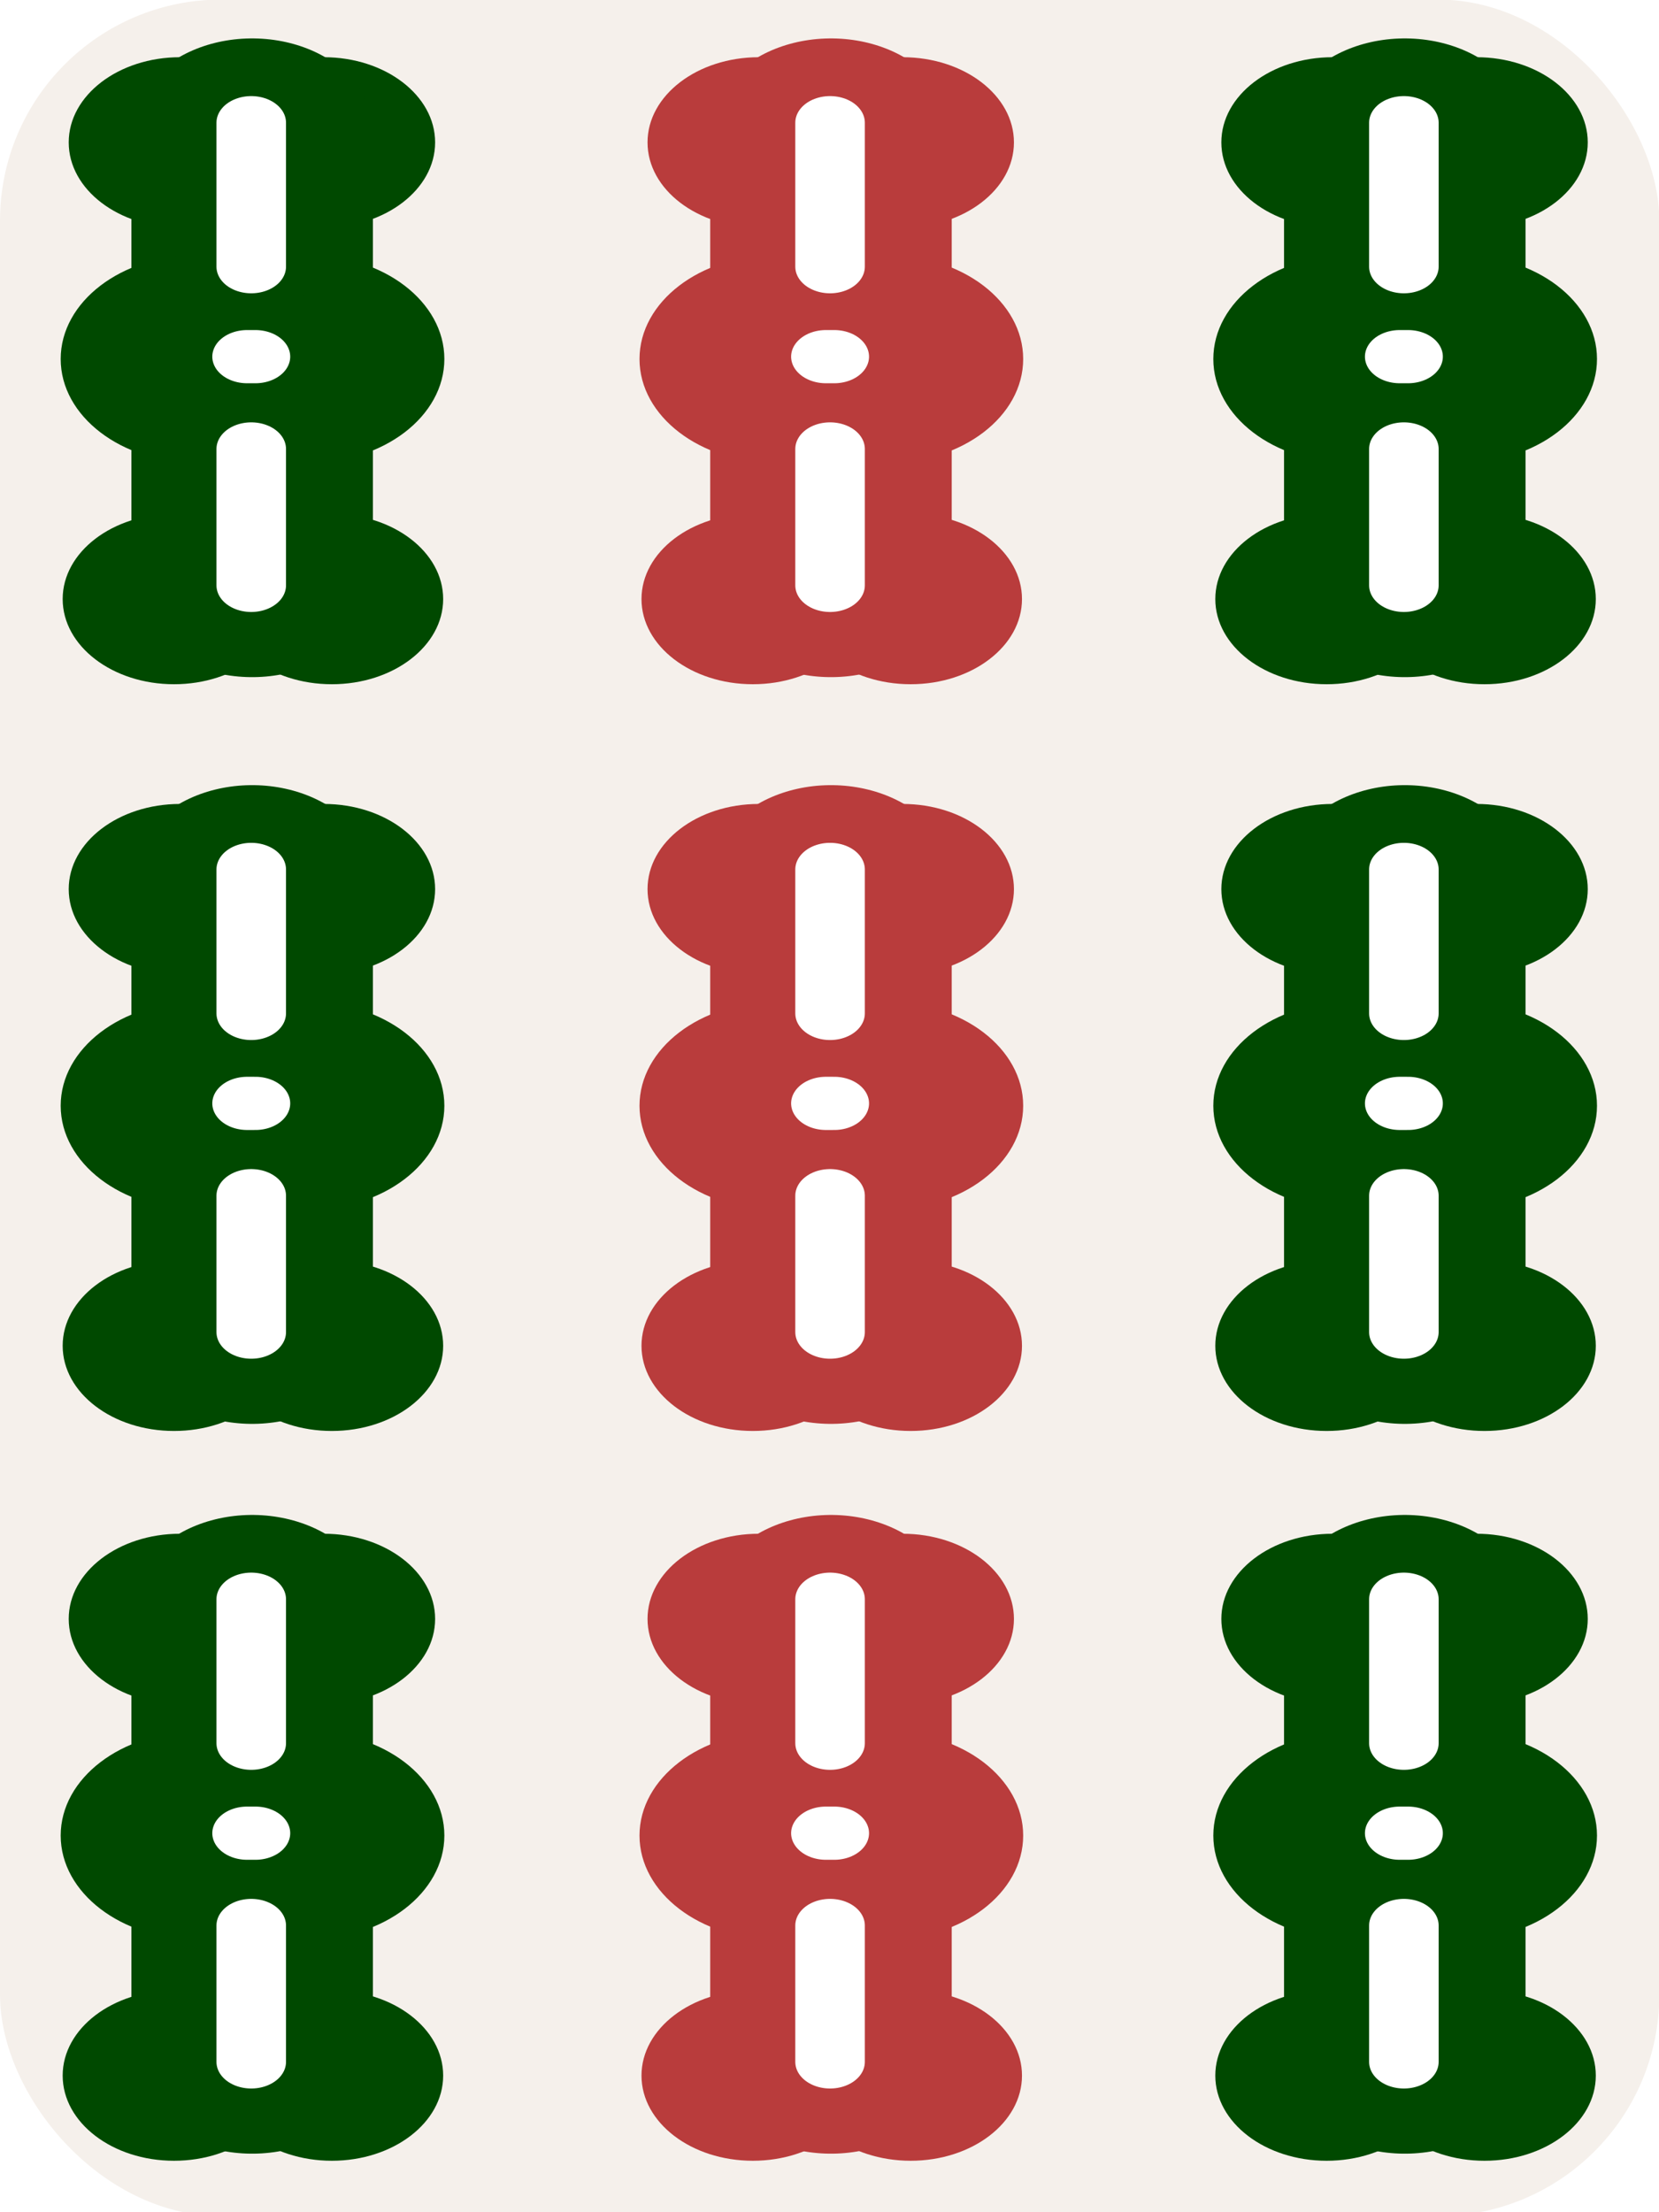 <?xml version='1.0' encoding='ASCII' standalone='yes'?>
<svg xmlns:osb="http://www.openswatchbook.org/uri/2009/osb" xmlns:dc="http://purl.org/dc/elements/1.1/" xmlns:cc="http://creativecommons.org/ns#" xmlns:rdf="http://www.w3.org/1999/02/22-rdf-syntax-ns#" xmlns:svg="http://www.w3.org/2000/svg" xmlns="http://www.w3.org/2000/svg" xmlns:sodipodi="http://sodipodi.sourceforge.net/DTD/sodipodi-0.dtd" xmlns:inkscape="http://www.inkscape.org/namespaces/inkscape" width="300" height="400" viewBox="0 0 300 400" id="svg2" version="1.1" inkscape:version="0.91 r13725" sodipodi:docname="Front.svg" inkscape:export-filename="C:\Users\Fluffy\Documents\Projects\ExtraRiichi\Tiles\Export\Regular\Front.png" inkscape:export-xdpi="180" inkscape:export-ydpi="180">
  <defs id="defs4">
    <inkscape:path-effect effect="skeletal" id="path-effect7963" is_visible="true" pattern="m -90.826,-314.07 23.03,41.385 13.798,-41.385 z" copytype="repeated_stretched" prop_scale="1" scale_y_rel="false" spacing="0" normal_offset="0" tang_offset="0" prop_units="false" vertical_pattern="false" fuse_tolerance="0" pattern-nodetypes="cccc"/>
    <inkscape:path-effect effect="skeletal" id="path-effect7830" is_visible="true" pattern="M -12.828,33.716 -17,-11 l 9,0 z" copytype="repeated_stretched" prop_scale="-1" scale_y_rel="false" spacing="5.1" normal_offset="0" tang_offset="0" prop_units="false" vertical_pattern="false" fuse_tolerance="0" pattern-nodetypes="cccc"/>
    <linearGradient id="linearGradient10055" osb:paint="solid">
      <stop style="stop-color:#000000;stop-opacity:1;" offset="0" id="stop10057"/>
    </linearGradient>
    <marker inkscape:stockid="Arrow1Lstart" orient="auto" refY="0" refX="0" id="Arrow1Lstart" style="overflow:visible" inkscape:isstock="true">
      <path id="path4978" d="M 0,0 5,-5 -12.5,0 5,5 0,0 Z" style="fill:#000000;fill-opacity:1;fill-rule:evenodd;stroke:#ff5c00;stroke-width:1pt;stroke-opacity:1" transform="matrix(0.8,0,0,0.8,10,0)" inkscape:connector-curvature="0"/>
    </marker>
    <clipPath clipPathUnits="userSpaceOnUse" id="clipPath4243">
      <circle style="opacity:1;fill:#000000;fill-opacity:0.297;fill-rule:nonzero;stroke:#000000;stroke-width:19.133;stroke-linecap:butt;stroke-linejoin:round;stroke-miterlimit:4;stroke-dasharray:none;stroke-dashoffset:0;stroke-opacity:1" id="circle4245" cx="-264.66" cy="-198.207" r="293.954"/>
    </clipPath>
    <clipPath clipPathUnits="userSpaceOnUse" id="clipPath7847">
      <ellipse style="opacity:1;fill:#822600;fill-opacity:1;fill-rule:nonzero;stroke:none;stroke-width:12;stroke-linecap:round;stroke-linejoin:round;stroke-miterlimit:4;stroke-dasharray:none;stroke-dashoffset:0;stroke-opacity:1" id="ellipse7849" cx="394" cy="552.362" rx="349.495" ry="216"/>
    </clipPath>
    <clipPath clipPathUnits="userSpaceOnUse" id="clipPath4243-1">
      <circle style="opacity:1;fill:#000000;fill-opacity:0.297;fill-rule:nonzero;stroke:#000000;stroke-width:19.133;stroke-linecap:butt;stroke-linejoin:round;stroke-miterlimit:4;stroke-dasharray:none;stroke-dashoffset:0;stroke-opacity:1" id="circle4245-4" cx="-264.66" cy="-198.207" r="293.954"/>
    </clipPath>
    <clipPath clipPathUnits="userSpaceOnUse" id="clipPath7876">
      <circle style="opacity:1;fill:#000000;fill-opacity:0.297;fill-rule:nonzero;stroke:#000000;stroke-width:19.133;stroke-linecap:butt;stroke-linejoin:round;stroke-miterlimit:4;stroke-dasharray:none;stroke-dashoffset:0;stroke-opacity:1" id="circle7878" cx="-264.66" cy="-198.207" r="293.954"/>
    </clipPath>
    <clipPath clipPathUnits="userSpaceOnUse" id="clipPath14693">
      <rect style="opacity:1;fill:#a53c3c;fill-opacity:1;fill-rule:nonzero;stroke:none;stroke-width:8;stroke-linecap:round;stroke-linejoin:round;stroke-miterlimit:4;stroke-dasharray:none;stroke-dashoffset:0;stroke-opacity:1" id="rect14695" width="131.784" height="168.821" x="-332.596" y="383.498" rx="1.255" ry="3.751" transform="matrix(0.999,-0.035,0.035,0.999,0,0)"/>
    </clipPath>
    <clipPath clipPathUnits="userSpaceOnUse" id="clipPath14952">
      <ellipse style="opacity:1;fill:#a53c3c;fill-opacity:1;fill-rule:nonzero;stroke:none;stroke-width:7;stroke-linecap:round;stroke-linejoin:round;stroke-miterlimit:4;stroke-dasharray:none;stroke-dashoffset:0;stroke-opacity:1" id="ellipse14954" cx="-271.344" cy="647.256" rx="69.057" ry="116.911" transform="matrix(0.999,-0.035,0.035,0.999,0,0)"/>
    </clipPath>
    <pattern y="0" x="0" height="6" width="6" patternUnits="userSpaceOnUse" id="EMFhbasepattern"/>
    <filter style="color-interpolation-filters:sRGB;" inkscape:label="Blur" id="filter4198">
      <feGaussianBlur stdDeviation="2.51 2.51" result="blur" id="feGaussianBlur4200"/>
    </filter>
    <mask maskUnits="userSpaceOnUse" id="mask4222">
      <rect ry="40" y="652.284" x="0" height="400.778" width="300.059" id="rect4224" style="opacity:1;fill:#ff3737;fill-opacity:1;fill-rule:nonzero;stroke:none;stroke-width:10;stroke-linecap:butt;stroke-linejoin:round;stroke-miterlimit:4;stroke-dasharray:none;stroke-dashoffset:0;stroke-opacity:1"/>
    </mask>
    <filter style="color-interpolation-filters:sRGB" inkscape:label="Blur" id="filter4198-0">
      <feGaussianBlur stdDeviation="2.51 2.51" result="blur" id="feGaussianBlur4200-5"/>
    </filter>
    <mask maskUnits="userSpaceOnUse" id="mask4216">
      <rect ry="40" y="-1325.603" x="-451.938" height="400.778" width="300.059" id="rect4218" style="opacity:1;fill:#ff3737;fill-opacity:1;fill-rule:nonzero;stroke:none;stroke-width:10;stroke-linecap:butt;stroke-linejoin:round;stroke-miterlimit:4;stroke-dasharray:none;stroke-dashoffset:0;stroke-opacity:1" transform="scale(-1,-1)"/>
    </mask>
    <filter style="color-interpolation-filters:sRGB" inkscape:label="Blur" id="filter4242">
      <feGaussianBlur stdDeviation="2.51 2.51" result="blur" id="feGaussianBlur4244"/>
    </filter>
    <mask maskUnits="userSpaceOnUse" id="mask4222-0">
      <rect ry="40" y="652.284" x="0" height="400.778" width="300.059" id="rect4224-8" style="opacity:1;fill:#ff3737;fill-opacity:1;fill-rule:nonzero;stroke:none;stroke-width:10;stroke-linecap:butt;stroke-linejoin:round;stroke-miterlimit:4;stroke-dasharray:none;stroke-dashoffset:0;stroke-opacity:1"/>
    </mask>
    <filter style="color-interpolation-filters:sRGB" inkscape:label="Blur" id="filter4198-8">
      <feGaussianBlur stdDeviation="2.51 2.51" result="blur" id="feGaussianBlur4200-3"/>
    </filter>
    <mask maskUnits="userSpaceOnUse" id="mask4216-0">
      <rect ry="40" y="-1325.603" x="-451.938" height="400.778" width="300.059" id="rect4218-5" style="opacity:1;fill:#ff3737;fill-opacity:1;fill-rule:nonzero;stroke:none;stroke-width:10;stroke-linecap:butt;stroke-linejoin:round;stroke-miterlimit:4;stroke-dasharray:none;stroke-dashoffset:0;stroke-opacity:1" transform="scale(-1,-1)"/>
    </mask>
    <filter style="color-interpolation-filters:sRGB" inkscape:label="Blur" id="filter4242-2">
      <feGaussianBlur stdDeviation="2.51 2.51" result="blur" id="feGaussianBlur4244-2"/>
    </filter>
  </defs>
  <sodipodi:namedview id="base" pagecolor="#aeffff" bordercolor="#666666" borderopacity="1" inkscape:pageopacity="0" inkscape:pageshadow="2" inkscape:zoom="0.50548195" inkscape:cx="314.366" inkscape:cy="374.8318" inkscape:document-units="px" inkscape:current-layer="layer1" showgrid="true" inkscape:window-width="1920" inkscape:window-height="1017" inkscape:window-x="-8" inkscape:window-y="-8" inkscape:window-maximized="1" showguides="true" inkscape:guide-bbox="true" units="px">
    <inkscape:grid type="xygrid" id="grid4774" visible="true" dotted="false" color="#3f3fff" opacity="0.039" empcolor="#3f3fff" empopacity="0.078" enabled="false"/>
    <sodipodi:guide position="150,200" orientation="0,1" id="guide8231" inkscape:label="" inkscape:color="rgb(0,0,255)"/>
    <sodipodi:guide position="150,200" orientation="1,0" id="guide8233" inkscape:label="" inkscape:color="rgb(0,0,255)"/>
  </sodipodi:namedview>
  <g inkscape:label="Layer 1" inkscape:groupmode="layer" id="layer1" transform="translate(0,-652.362)">
    <rect style="opacity:1;fill:#f5f0eb;fill-opacity:1;fill-rule:nonzero;stroke:none;stroke-width:10;stroke-linecap:butt;stroke-linejoin:round;stroke-miterlimit:4;stroke-dasharray:none;stroke-dashoffset:0;stroke-opacity:1" id="rect4164" width="300.059" height="400.778" x="0" y="652.284" ry="40"/>
    <path transform="translate(-1.3432789e-7,-1.3368765e-6)" style="fill:#ffffff;fill-opacity:1;fill-rule:evenodd;stroke:none;stroke-width:1px;stroke-linecap:butt;stroke-linejoin:miter;stroke-opacity:1;filter:url(#filter4198-8)" d="M -4.769,775.071 C -9.65,741.995 -16.846,674.237 -1.279,652.064 18.998,625.944 233.501,631.631 263.314,653.91 276.214,662.649 70.35,663.121 47.099,691.745 24.391,719.112 0.651,818.187 -4.769,775.071 Z" id="path4166" inkscape:connector-curvature="0" sodipodi:nodetypes="ccccc" mask="url(#mask4222-0)"/>
    <path sodipodi:nodetypes="ccccc" inkscape:connector-curvature="0" id="path4221" d="m 151.736,1025.018 c -3.327,-9.314 -10.248,-68.454 5.318,-90.627 20.277,-26.12 219.436,-16.458 231.555,-9.932 11.074,5.317 -178.604,0.059 -204.851,34.866 -21.593,30.001 -26.501,82.178 -32.022,65.692 z" style="fill:#000000;fill-opacity:0.196;fill-rule:evenodd;stroke:none;stroke-width:1px;stroke-linecap:butt;stroke-linejoin:miter;stroke-opacity:1;filter:url(#filter4198-8)" transform="matrix(-1,0,0,-1,451.938,1977.887)" mask="url(#mask4216-0)"/>
  </g>
<svg:svg width="300" height="400" viewBox="0 0 300 400" id="svg2" version="1.1" inkscape:version="0.91 r13725" sodipodi:docname="Sou9.svg" inkscape:export-filename="C:\Users\Fluffy\Documents\Projects\ExtraRiichi\Sou9.png" inkscape:export-xdpi="180" inkscape:export-ydpi="180">
  <svg:defs id="defs4">
    <inkscape:path-effect effect="skeletal" id="path-effect7963" is_visible="true" pattern="m -90.826,-314.07 23.03,41.385 13.798,-41.385 z" copytype="repeated_stretched" prop_scale="1" scale_y_rel="false" spacing="0" normal_offset="0" tang_offset="0" prop_units="false" vertical_pattern="false" fuse_tolerance="0" pattern-nodetypes="cccc"/>
    <inkscape:path-effect effect="skeletal" id="path-effect7830" is_visible="true" pattern="M -12.828,33.716 -17,-11 l 9,0 z" copytype="repeated_stretched" prop_scale="-1" scale_y_rel="false" spacing="5.1" normal_offset="0" tang_offset="0" prop_units="false" vertical_pattern="false" fuse_tolerance="0" pattern-nodetypes="cccc"/>
    <svg:linearGradient id="linearGradient10055" osb:paint="solid">
      <svg:stop style="stop-color:#000000;stop-opacity:1;" offset="0" id="stop10057"/>
    </svg:linearGradient>
    <svg:marker inkscape:stockid="Arrow1Lstart" orient="auto" refY="0" refX="0" id="Arrow1Lstart" style="overflow:visible" inkscape:isstock="true">
      <svg:path id="path4978" d="M 0,0 5,-5 -12.5,0 5,5 0,0 Z" style="fill:#000000;fill-opacity:1;fill-rule:evenodd;stroke:#ff5c00;stroke-width:1pt;stroke-opacity:1" transform="matrix(0.8,0,0,0.8,10,0)" inkscape:connector-curvature="0"/>
    </svg:marker>
    <svg:clipPath clipPathUnits="userSpaceOnUse" id="clipPath4243">
      <svg:circle style="opacity:1;fill:#000000;fill-opacity:0.297;fill-rule:nonzero;stroke:#000000;stroke-width:19.133;stroke-linecap:butt;stroke-linejoin:round;stroke-miterlimit:4;stroke-dasharray:none;stroke-dashoffset:0;stroke-opacity:1" id="circle4245" cx="-264.66" cy="-198.207" r="293.954"/>
    </svg:clipPath>
    <svg:clipPath clipPathUnits="userSpaceOnUse" id="clipPath7847">
      <svg:ellipse style="opacity:1;fill:#822600;fill-opacity:1;fill-rule:nonzero;stroke:none;stroke-width:12;stroke-linecap:round;stroke-linejoin:round;stroke-miterlimit:4;stroke-dasharray:none;stroke-dashoffset:0;stroke-opacity:1" id="ellipse7849" cx="394" cy="552.362" rx="349.495" ry="216"/>
    </svg:clipPath>
    <svg:clipPath clipPathUnits="userSpaceOnUse" id="clipPath4243-1">
      <svg:circle style="opacity:1;fill:#000000;fill-opacity:0.297;fill-rule:nonzero;stroke:#000000;stroke-width:19.133;stroke-linecap:butt;stroke-linejoin:round;stroke-miterlimit:4;stroke-dasharray:none;stroke-dashoffset:0;stroke-opacity:1" id="circle4245-4" cx="-264.66" cy="-198.207" r="293.954"/>
    </svg:clipPath>
    <svg:clipPath clipPathUnits="userSpaceOnUse" id="clipPath7876">
      <svg:circle style="opacity:1;fill:#000000;fill-opacity:0.297;fill-rule:nonzero;stroke:#000000;stroke-width:19.133;stroke-linecap:butt;stroke-linejoin:round;stroke-miterlimit:4;stroke-dasharray:none;stroke-dashoffset:0;stroke-opacity:1" id="circle7878" cx="-264.66" cy="-198.207" r="293.954"/>
    </svg:clipPath>
    <svg:clipPath clipPathUnits="userSpaceOnUse" id="clipPath14693">
      <svg:rect style="opacity:1;fill:#a53c3c;fill-opacity:1;fill-rule:nonzero;stroke:none;stroke-width:8;stroke-linecap:round;stroke-linejoin:round;stroke-miterlimit:4;stroke-dasharray:none;stroke-dashoffset:0;stroke-opacity:1" id="rect14695" width="131.784" height="168.821" x="-332.596" y="383.498" rx="1.255" ry="3.751" transform="matrix(0.999,-0.035,0.035,0.999,0,0)"/>
    </svg:clipPath>
    <svg:clipPath clipPathUnits="userSpaceOnUse" id="clipPath14952">
      <svg:ellipse style="opacity:1;fill:#a53c3c;fill-opacity:1;fill-rule:nonzero;stroke:none;stroke-width:7;stroke-linecap:round;stroke-linejoin:round;stroke-miterlimit:4;stroke-dasharray:none;stroke-dashoffset:0;stroke-opacity:1" id="ellipse14954" cx="-271.344" cy="647.256" rx="69.057" ry="116.911" transform="matrix(0.999,-0.035,0.035,0.999,0,0)"/>
    </svg:clipPath>
  </svg:defs>
  <sodipodi:namedview id="base" pagecolor="#aeffff" bordercolor="#666666" borderopacity="1" inkscape:pageopacity="0" inkscape:pageshadow="2" inkscape:zoom="1.0109639" inkscape:cx="-56.043018" inkscape:cy="314.65006" inkscape:document-units="px" inkscape:current-layer="layer1" showgrid="true" inkscape:window-width="1920" inkscape:window-height="1017" inkscape:window-x="1912" inkscape:window-y="-8" inkscape:window-maximized="1" showguides="true" inkscape:guide-bbox="true" units="px">
    <inkscape:grid type="xygrid" id="grid4774" visible="true" dotted="false" color="#3f3fff" opacity="0.039" empcolor="#3f3fff" empopacity="0.078" enabled="false"/>
    <sodipodi:guide position="150,200" orientation="0,1" id="guide8231" inkscape:label="" inkscape:color="rgb(0,0,255)"/>
    <sodipodi:guide position="150,200" orientation="1,0" id="guide8233" inkscape:label="" inkscape:color="rgb(0,0,255)"/>
  </sodipodi:namedview>
  <svg:g inkscape:label="Layer 1" inkscape:groupmode="layer" id="layer1" transform="translate(0,-652.362)">
    <svg:g transform="matrix(1.502,0,0,1.149,-450.654,57.293)" id="g4347">
      <svg:circle r="13.404" cy="540.31" cx="391.399" id="circle4349" style="opacity:1;fill:#b93c3c;fill-opacity:1;fill-rule:nonzero;stroke:none;stroke-width:30;stroke-linecap:round;stroke-linejoin:round;stroke-miterlimit:4;stroke-dasharray:none;stroke-dashoffset:0;stroke-opacity:1"/>
      <svg:circle style="opacity:1;fill:#b93c3c;fill-opacity:1;fill-rule:nonzero;stroke:none;stroke-width:30;stroke-linecap:round;stroke-linejoin:round;stroke-miterlimit:4;stroke-dasharray:none;stroke-dashoffset:0;stroke-opacity:1" id="circle4351" cx="408.704" cy="540.31" r="13.404"/>
      <svg:circle style="opacity:1;fill:#b93c3c;fill-opacity:1;fill-rule:nonzero;stroke:none;stroke-width:30;stroke-linecap:round;stroke-linejoin:round;stroke-miterlimit:4;stroke-dasharray:none;stroke-dashoffset:0;stroke-opacity:1" id="circle4353" cx="390.672" cy="612.173" r="13.404"/>
      <svg:path inkscape:connector-curvature="0" id="path4355" d="m 400.08,609.923 0,-71.439" style="fill:none;fill-rule:evenodd;stroke:#b93c3c;stroke-width:29.076;stroke-linecap:round;stroke-linejoin:miter;stroke-miterlimit:4;stroke-dasharray:none;stroke-opacity:1"/>
      <svg:circle r="13.404" cy="612.173" cx="409.673" id="circle4357" style="opacity:1;fill:#b93c3c;fill-opacity:1;fill-rule:nonzero;stroke:none;stroke-width:30;stroke-linecap:round;stroke-linejoin:round;stroke-miterlimit:4;stroke-dasharray:none;stroke-dashoffset:0;stroke-opacity:1"/>
      <svg:circle r="16.323" cy="574.399" cx="406.897" id="circle4359" style="opacity:1;fill:#b93c3c;fill-opacity:1;fill-rule:nonzero;stroke:none;stroke-width:30;stroke-linecap:round;stroke-linejoin:round;stroke-miterlimit:4;stroke-dasharray:none;stroke-dashoffset:0;stroke-opacity:1"/>
      <svg:circle style="opacity:1;fill:#b93c3c;fill-opacity:1;fill-rule:nonzero;stroke:none;stroke-width:30;stroke-linecap:round;stroke-linejoin:round;stroke-miterlimit:4;stroke-dasharray:none;stroke-dashoffset:0;stroke-opacity:1" id="circle4361" cx="393.352" cy="574.399" r="16.323"/>
      <svg:path inkscape:connector-curvature="0" id="path4363" d="m 399.97,537.21 0,22.661" style="fill:none;fill-rule:evenodd;stroke:#ffffff;stroke-width:8.373;stroke-linecap:round;stroke-linejoin:miter;stroke-miterlimit:4;stroke-dasharray:none;stroke-opacity:1"/>
      <svg:path style="fill:none;fill-rule:evenodd;stroke:#ffffff;stroke-width:8.373;stroke-linecap:round;stroke-linejoin:miter;stroke-miterlimit:4;stroke-dasharray:none;stroke-opacity:1" d="m 399.97,588.551 0,21.47" id="path4365" inkscape:connector-curvature="0"/>
      <svg:path style="fill:none;fill-rule:evenodd;stroke:#ffffff;stroke-width:8.373;stroke-linecap:round;stroke-linejoin:round;stroke-miterlimit:4;stroke-dasharray:none;stroke-opacity:1" d="m 399.468,574.027 1.008,0" id="path4367" inkscape:connector-curvature="0"/>
    </svg:g>
    <svg:g id="g4303" transform="matrix(1.502,0,0,1.149,-555.323,324.27)">
      <svg:circle style="opacity:1;fill:#004900;fill-opacity:1;fill-rule:nonzero;stroke:none;stroke-width:30;stroke-linecap:round;stroke-linejoin:round;stroke-miterlimit:4;stroke-dasharray:none;stroke-dashoffset:0;stroke-opacity:1" id="circle4305" cx="391.399" cy="540.31" r="13.404"/>
      <svg:circle r="13.404" cy="540.31" cx="408.704" id="circle4307" style="opacity:1;fill:#004900;fill-opacity:1;fill-rule:nonzero;stroke:none;stroke-width:30;stroke-linecap:round;stroke-linejoin:round;stroke-miterlimit:4;stroke-dasharray:none;stroke-dashoffset:0;stroke-opacity:1"/>
      <svg:circle r="13.404" cy="612.173" cx="390.672" id="circle4309" style="opacity:1;fill:#004900;fill-opacity:1;fill-rule:nonzero;stroke:none;stroke-width:30;stroke-linecap:round;stroke-linejoin:round;stroke-miterlimit:4;stroke-dasharray:none;stroke-dashoffset:0;stroke-opacity:1"/>
      <svg:path style="fill:none;fill-rule:evenodd;stroke:#004900;stroke-width:29.076;stroke-linecap:round;stroke-linejoin:miter;stroke-miterlimit:4;stroke-dasharray:none;stroke-opacity:1" d="m 400.08,609.923 0,-71.439" id="path4311" inkscape:connector-curvature="0"/>
      <svg:circle style="opacity:1;fill:#004900;fill-opacity:1;fill-rule:nonzero;stroke:none;stroke-width:30;stroke-linecap:round;stroke-linejoin:round;stroke-miterlimit:4;stroke-dasharray:none;stroke-dashoffset:0;stroke-opacity:1" id="circle4313" cx="409.673" cy="612.173" r="13.404"/>
      <svg:circle style="opacity:1;fill:#004900;fill-opacity:1;fill-rule:nonzero;stroke:none;stroke-width:30;stroke-linecap:round;stroke-linejoin:round;stroke-miterlimit:4;stroke-dasharray:none;stroke-dashoffset:0;stroke-opacity:1" id="circle4315" cx="406.897" cy="574.399" r="16.323"/>
      <svg:circle r="16.323" cy="574.399" cx="393.352" id="circle4317" style="opacity:1;fill:#004900;fill-opacity:1;fill-rule:nonzero;stroke:none;stroke-width:30;stroke-linecap:round;stroke-linejoin:round;stroke-miterlimit:4;stroke-dasharray:none;stroke-dashoffset:0;stroke-opacity:1"/>
      <svg:path style="fill:none;fill-rule:evenodd;stroke:#ffffff;stroke-width:8.373;stroke-linecap:round;stroke-linejoin:miter;stroke-miterlimit:4;stroke-dasharray:none;stroke-opacity:1" d="m 399.97,537.21 0,22.661" id="path4319" inkscape:connector-curvature="0"/>
      <svg:path inkscape:connector-curvature="0" id="path4321" d="m 399.97,588.551 0,21.47" style="fill:none;fill-rule:evenodd;stroke:#ffffff;stroke-width:8.373;stroke-linecap:round;stroke-linejoin:miter;stroke-miterlimit:4;stroke-dasharray:none;stroke-opacity:1"/>
      <svg:path inkscape:connector-curvature="0" id="path4323" d="m 399.468,574.027 1.008,0" style="fill:none;fill-rule:evenodd;stroke:#ffffff;stroke-width:8.373;stroke-linecap:round;stroke-linejoin:round;stroke-miterlimit:4;stroke-dasharray:none;stroke-opacity:1"/>
    </svg:g>
    <svg:g transform="matrix(1.502,0,0,1.149,-346.89,324.27)" id="g4325">
      <svg:circle r="13.404" cy="540.31" cx="391.399" id="circle4327" style="opacity:1;fill:#004900;fill-opacity:1;fill-rule:nonzero;stroke:none;stroke-width:30;stroke-linecap:round;stroke-linejoin:round;stroke-miterlimit:4;stroke-dasharray:none;stroke-dashoffset:0;stroke-opacity:1"/>
      <svg:circle style="opacity:1;fill:#004900;fill-opacity:1;fill-rule:nonzero;stroke:none;stroke-width:30;stroke-linecap:round;stroke-linejoin:round;stroke-miterlimit:4;stroke-dasharray:none;stroke-dashoffset:0;stroke-opacity:1" id="circle4329" cx="408.704" cy="540.31" r="13.404"/>
      <svg:circle style="opacity:1;fill:#004900;fill-opacity:1;fill-rule:nonzero;stroke:none;stroke-width:30;stroke-linecap:round;stroke-linejoin:round;stroke-miterlimit:4;stroke-dasharray:none;stroke-dashoffset:0;stroke-opacity:1" id="circle4331" cx="390.672" cy="612.173" r="13.404"/>
      <svg:path inkscape:connector-curvature="0" id="path4333" d="m 400.08,609.923 0,-71.439" style="fill:none;fill-rule:evenodd;stroke:#004900;stroke-width:29.076;stroke-linecap:round;stroke-linejoin:miter;stroke-miterlimit:4;stroke-dasharray:none;stroke-opacity:1"/>
      <svg:circle r="13.404" cy="612.173" cx="409.673" id="circle4335" style="opacity:1;fill:#004900;fill-opacity:1;fill-rule:nonzero;stroke:none;stroke-width:30;stroke-linecap:round;stroke-linejoin:round;stroke-miterlimit:4;stroke-dasharray:none;stroke-dashoffset:0;stroke-opacity:1"/>
      <svg:circle r="16.323" cy="574.399" cx="406.897" id="circle4337" style="opacity:1;fill:#004900;fill-opacity:1;fill-rule:nonzero;stroke:none;stroke-width:30;stroke-linecap:round;stroke-linejoin:round;stroke-miterlimit:4;stroke-dasharray:none;stroke-dashoffset:0;stroke-opacity:1"/>
      <svg:circle style="opacity:1;fill:#004900;fill-opacity:1;fill-rule:nonzero;stroke:none;stroke-width:30;stroke-linecap:round;stroke-linejoin:round;stroke-miterlimit:4;stroke-dasharray:none;stroke-dashoffset:0;stroke-opacity:1" id="circle4339" cx="393.352" cy="574.399" r="16.323"/>
      <svg:path inkscape:connector-curvature="0" id="path4341" d="m 399.97,537.21 0,22.661" style="fill:none;fill-rule:evenodd;stroke:#ffffff;stroke-width:8.373;stroke-linecap:round;stroke-linejoin:miter;stroke-miterlimit:4;stroke-dasharray:none;stroke-opacity:1"/>
      <svg:path style="fill:none;fill-rule:evenodd;stroke:#ffffff;stroke-width:8.373;stroke-linecap:round;stroke-linejoin:miter;stroke-miterlimit:4;stroke-dasharray:none;stroke-opacity:1" d="m 399.97,588.551 0,21.47" id="path4343" inkscape:connector-curvature="0"/>
      <svg:path style="fill:none;fill-rule:evenodd;stroke:#ffffff;stroke-width:8.373;stroke-linecap:round;stroke-linejoin:round;stroke-miterlimit:4;stroke-dasharray:none;stroke-opacity:1" d="m 399.468,574.027 1.008,0" id="path4345" inkscape:connector-curvature="0"/>
    </svg:g>
    <svg:g transform="matrix(1.502,0,0,1.149,-555.323,192.313)" id="g4237">
      <svg:circle r="13.404" cy="540.31" cx="391.399" id="circle4239" style="opacity:1;fill:#004900;fill-opacity:1;fill-rule:nonzero;stroke:none;stroke-width:30;stroke-linecap:round;stroke-linejoin:round;stroke-miterlimit:4;stroke-dasharray:none;stroke-dashoffset:0;stroke-opacity:1"/>
      <svg:circle style="opacity:1;fill:#004900;fill-opacity:1;fill-rule:nonzero;stroke:none;stroke-width:30;stroke-linecap:round;stroke-linejoin:round;stroke-miterlimit:4;stroke-dasharray:none;stroke-dashoffset:0;stroke-opacity:1" id="circle4241" cx="408.704" cy="540.31" r="13.404"/>
      <svg:circle style="opacity:1;fill:#004900;fill-opacity:1;fill-rule:nonzero;stroke:none;stroke-width:30;stroke-linecap:round;stroke-linejoin:round;stroke-miterlimit:4;stroke-dasharray:none;stroke-dashoffset:0;stroke-opacity:1" id="circle4243" cx="390.672" cy="612.173" r="13.404"/>
      <svg:path inkscape:connector-curvature="0" id="path4245" d="m 400.08,609.923 0,-71.439" style="fill:none;fill-rule:evenodd;stroke:#004900;stroke-width:29.076;stroke-linecap:round;stroke-linejoin:miter;stroke-miterlimit:4;stroke-dasharray:none;stroke-opacity:1"/>
      <svg:circle r="13.404" cy="612.173" cx="409.673" id="circle4247" style="opacity:1;fill:#004900;fill-opacity:1;fill-rule:nonzero;stroke:none;stroke-width:30;stroke-linecap:round;stroke-linejoin:round;stroke-miterlimit:4;stroke-dasharray:none;stroke-dashoffset:0;stroke-opacity:1"/>
      <svg:circle r="16.323" cy="574.399" cx="406.897" id="circle4249" style="opacity:1;fill:#004900;fill-opacity:1;fill-rule:nonzero;stroke:none;stroke-width:30;stroke-linecap:round;stroke-linejoin:round;stroke-miterlimit:4;stroke-dasharray:none;stroke-dashoffset:0;stroke-opacity:1"/>
      <svg:circle style="opacity:1;fill:#004900;fill-opacity:1;fill-rule:nonzero;stroke:none;stroke-width:30;stroke-linecap:round;stroke-linejoin:round;stroke-miterlimit:4;stroke-dasharray:none;stroke-dashoffset:0;stroke-opacity:1" id="circle4251" cx="393.352" cy="574.399" r="16.323"/>
      <svg:path inkscape:connector-curvature="0" id="path4253" d="m 399.97,537.21 0,22.661" style="fill:none;fill-rule:evenodd;stroke:#ffffff;stroke-width:8.373;stroke-linecap:round;stroke-linejoin:miter;stroke-miterlimit:4;stroke-dasharray:none;stroke-opacity:1"/>
      <svg:path style="fill:none;fill-rule:evenodd;stroke:#ffffff;stroke-width:8.373;stroke-linecap:round;stroke-linejoin:miter;stroke-miterlimit:4;stroke-dasharray:none;stroke-opacity:1" d="m 399.97,588.551 0,21.47" id="path4255" inkscape:connector-curvature="0"/>
      <svg:path style="fill:none;fill-rule:evenodd;stroke:#ffffff;stroke-width:8.373;stroke-linecap:round;stroke-linejoin:round;stroke-miterlimit:4;stroke-dasharray:none;stroke-opacity:1" d="m 399.468,574.027 1.008,0" id="path4257" inkscape:connector-curvature="0"/>
    </svg:g>
    <svg:g id="g4259" transform="matrix(1.502,0,0,1.149,-346.89,192.313)">
      <svg:circle style="opacity:1;fill:#004900;fill-opacity:1;fill-rule:nonzero;stroke:none;stroke-width:30;stroke-linecap:round;stroke-linejoin:round;stroke-miterlimit:4;stroke-dasharray:none;stroke-dashoffset:0;stroke-opacity:1" id="circle4261" cx="391.399" cy="540.31" r="13.404"/>
      <svg:circle r="13.404" cy="540.31" cx="408.704" id="circle4263" style="opacity:1;fill:#004900;fill-opacity:1;fill-rule:nonzero;stroke:none;stroke-width:30;stroke-linecap:round;stroke-linejoin:round;stroke-miterlimit:4;stroke-dasharray:none;stroke-dashoffset:0;stroke-opacity:1"/>
      <svg:circle r="13.404" cy="612.173" cx="390.672" id="circle4265" style="opacity:1;fill:#004900;fill-opacity:1;fill-rule:nonzero;stroke:none;stroke-width:30;stroke-linecap:round;stroke-linejoin:round;stroke-miterlimit:4;stroke-dasharray:none;stroke-dashoffset:0;stroke-opacity:1"/>
      <svg:path style="fill:none;fill-rule:evenodd;stroke:#004900;stroke-width:29.076;stroke-linecap:round;stroke-linejoin:miter;stroke-miterlimit:4;stroke-dasharray:none;stroke-opacity:1" d="m 400.08,609.923 0,-71.439" id="path4267" inkscape:connector-curvature="0"/>
      <svg:circle style="opacity:1;fill:#004900;fill-opacity:1;fill-rule:nonzero;stroke:none;stroke-width:30;stroke-linecap:round;stroke-linejoin:round;stroke-miterlimit:4;stroke-dasharray:none;stroke-dashoffset:0;stroke-opacity:1" id="circle4269" cx="409.673" cy="612.173" r="13.404"/>
      <svg:circle style="opacity:1;fill:#004900;fill-opacity:1;fill-rule:nonzero;stroke:none;stroke-width:30;stroke-linecap:round;stroke-linejoin:round;stroke-miterlimit:4;stroke-dasharray:none;stroke-dashoffset:0;stroke-opacity:1" id="circle4271" cx="406.897" cy="574.399" r="16.323"/>
      <svg:circle r="16.323" cy="574.399" cx="393.352" id="circle4273" style="opacity:1;fill:#004900;fill-opacity:1;fill-rule:nonzero;stroke:none;stroke-width:30;stroke-linecap:round;stroke-linejoin:round;stroke-miterlimit:4;stroke-dasharray:none;stroke-dashoffset:0;stroke-opacity:1"/>
      <svg:path style="fill:none;fill-rule:evenodd;stroke:#ffffff;stroke-width:8.373;stroke-linecap:round;stroke-linejoin:miter;stroke-miterlimit:4;stroke-dasharray:none;stroke-opacity:1" d="m 399.97,537.21 0,22.661" id="path4275" inkscape:connector-curvature="0"/>
      <svg:path inkscape:connector-curvature="0" id="path4277" d="m 399.97,588.551 0,21.47" style="fill:none;fill-rule:evenodd;stroke:#ffffff;stroke-width:8.373;stroke-linecap:round;stroke-linejoin:miter;stroke-miterlimit:4;stroke-dasharray:none;stroke-opacity:1"/>
      <svg:path inkscape:connector-curvature="0" id="path4279" d="m 399.468,574.027 1.008,0" style="fill:none;fill-rule:evenodd;stroke:#ffffff;stroke-width:8.373;stroke-linecap:round;stroke-linejoin:round;stroke-miterlimit:4;stroke-dasharray:none;stroke-opacity:1"/>
    </svg:g>
    <svg:g id="g4575" transform="matrix(1.502,0,0,1.149,-450.654,192.313)">
      <svg:circle style="opacity:1;fill:#b93c3c;fill-opacity:1;fill-rule:nonzero;stroke:none;stroke-width:30;stroke-linecap:round;stroke-linejoin:round;stroke-miterlimit:4;stroke-dasharray:none;stroke-dashoffset:0;stroke-opacity:1" id="circle4577" cx="391.399" cy="540.31" r="13.404"/>
      <svg:circle r="13.404" cy="540.31" cx="408.704" id="circle4579" style="opacity:1;fill:#b93c3c;fill-opacity:1;fill-rule:nonzero;stroke:none;stroke-width:30;stroke-linecap:round;stroke-linejoin:round;stroke-miterlimit:4;stroke-dasharray:none;stroke-dashoffset:0;stroke-opacity:1"/>
      <svg:circle r="13.404" cy="612.173" cx="390.672" id="circle4581" style="opacity:1;fill:#b93c3c;fill-opacity:1;fill-rule:nonzero;stroke:none;stroke-width:30;stroke-linecap:round;stroke-linejoin:round;stroke-miterlimit:4;stroke-dasharray:none;stroke-dashoffset:0;stroke-opacity:1"/>
      <svg:path style="fill:none;fill-rule:evenodd;stroke:#b93c3c;stroke-width:29.076;stroke-linecap:round;stroke-linejoin:miter;stroke-miterlimit:4;stroke-dasharray:none;stroke-opacity:1" d="m 400.08,609.923 0,-71.439" id="path4583" inkscape:connector-curvature="0"/>
      <svg:circle style="opacity:1;fill:#b93c3c;fill-opacity:1;fill-rule:nonzero;stroke:none;stroke-width:30;stroke-linecap:round;stroke-linejoin:round;stroke-miterlimit:4;stroke-dasharray:none;stroke-dashoffset:0;stroke-opacity:1" id="circle4585" cx="409.673" cy="612.173" r="13.404"/>
      <svg:circle style="opacity:1;fill:#b93c3c;fill-opacity:1;fill-rule:nonzero;stroke:none;stroke-width:30;stroke-linecap:round;stroke-linejoin:round;stroke-miterlimit:4;stroke-dasharray:none;stroke-dashoffset:0;stroke-opacity:1" id="circle4587" cx="406.897" cy="574.399" r="16.323"/>
      <svg:circle r="16.323" cy="574.399" cx="393.352" id="circle4589" style="opacity:1;fill:#b93c3c;fill-opacity:1;fill-rule:nonzero;stroke:none;stroke-width:30;stroke-linecap:round;stroke-linejoin:round;stroke-miterlimit:4;stroke-dasharray:none;stroke-dashoffset:0;stroke-opacity:1"/>
      <svg:path style="fill:none;fill-rule:evenodd;stroke:#ffffff;stroke-width:8.373;stroke-linecap:round;stroke-linejoin:miter;stroke-miterlimit:4;stroke-dasharray:none;stroke-opacity:1" d="m 399.97,537.21 0,22.661" id="path4591" inkscape:connector-curvature="0"/>
      <svg:path inkscape:connector-curvature="0" id="path4593" d="m 399.97,588.551 0,21.47" style="fill:none;fill-rule:evenodd;stroke:#ffffff;stroke-width:8.373;stroke-linecap:round;stroke-linejoin:miter;stroke-miterlimit:4;stroke-dasharray:none;stroke-opacity:1"/>
      <svg:path inkscape:connector-curvature="0" id="path4595" d="m 399.468,574.027 1.008,0" style="fill:none;fill-rule:evenodd;stroke:#ffffff;stroke-width:8.373;stroke-linecap:round;stroke-linejoin:round;stroke-miterlimit:4;stroke-dasharray:none;stroke-opacity:1"/>
    </svg:g>
    <svg:g transform="matrix(1.502,0,0,1.149,-450.654,324.27)" id="g4597">
      <svg:circle r="13.404" cy="540.31" cx="391.399" id="circle4599" style="opacity:1;fill:#b93c3c;fill-opacity:1;fill-rule:nonzero;stroke:none;stroke-width:30;stroke-linecap:round;stroke-linejoin:round;stroke-miterlimit:4;stroke-dasharray:none;stroke-dashoffset:0;stroke-opacity:1"/>
      <svg:circle style="opacity:1;fill:#b93c3c;fill-opacity:1;fill-rule:nonzero;stroke:none;stroke-width:30;stroke-linecap:round;stroke-linejoin:round;stroke-miterlimit:4;stroke-dasharray:none;stroke-dashoffset:0;stroke-opacity:1" id="circle4601" cx="408.704" cy="540.31" r="13.404"/>
      <svg:circle style="opacity:1;fill:#b93c3c;fill-opacity:1;fill-rule:nonzero;stroke:none;stroke-width:30;stroke-linecap:round;stroke-linejoin:round;stroke-miterlimit:4;stroke-dasharray:none;stroke-dashoffset:0;stroke-opacity:1" id="circle4603" cx="390.672" cy="612.173" r="13.404"/>
      <svg:path inkscape:connector-curvature="0" id="path4605" d="m 400.08,609.923 0,-71.439" style="fill:none;fill-rule:evenodd;stroke:#b93c3c;stroke-width:29.076;stroke-linecap:round;stroke-linejoin:miter;stroke-miterlimit:4;stroke-dasharray:none;stroke-opacity:1"/>
      <svg:circle r="13.404" cy="612.173" cx="409.673" id="circle4607" style="opacity:1;fill:#b93c3c;fill-opacity:1;fill-rule:nonzero;stroke:none;stroke-width:30;stroke-linecap:round;stroke-linejoin:round;stroke-miterlimit:4;stroke-dasharray:none;stroke-dashoffset:0;stroke-opacity:1"/>
      <svg:circle r="16.323" cy="574.399" cx="406.897" id="circle4609" style="opacity:1;fill:#b93c3c;fill-opacity:1;fill-rule:nonzero;stroke:none;stroke-width:30;stroke-linecap:round;stroke-linejoin:round;stroke-miterlimit:4;stroke-dasharray:none;stroke-dashoffset:0;stroke-opacity:1"/>
      <svg:circle style="opacity:1;fill:#b93c3c;fill-opacity:1;fill-rule:nonzero;stroke:none;stroke-width:30;stroke-linecap:round;stroke-linejoin:round;stroke-miterlimit:4;stroke-dasharray:none;stroke-dashoffset:0;stroke-opacity:1" id="circle4611" cx="393.352" cy="574.399" r="16.323"/>
      <svg:path inkscape:connector-curvature="0" id="path4613" d="m 399.97,537.21 0,22.661" style="fill:none;fill-rule:evenodd;stroke:#ffffff;stroke-width:8.373;stroke-linecap:round;stroke-linejoin:miter;stroke-miterlimit:4;stroke-dasharray:none;stroke-opacity:1"/>
      <svg:path style="fill:none;fill-rule:evenodd;stroke:#ffffff;stroke-width:8.373;stroke-linecap:round;stroke-linejoin:miter;stroke-miterlimit:4;stroke-dasharray:none;stroke-opacity:1" d="m 399.97,588.551 0,21.47" id="path4615" inkscape:connector-curvature="0"/>
      <svg:path style="fill:none;fill-rule:evenodd;stroke:#ffffff;stroke-width:8.373;stroke-linecap:round;stroke-linejoin:round;stroke-miterlimit:4;stroke-dasharray:none;stroke-opacity:1" d="m 399.468,574.027 1.008,0" id="path4617" inkscape:connector-curvature="0"/>
    </svg:g>
    <svg:g id="g4649" transform="matrix(1.502,0,0,1.149,-555.323,57.293)">
      <svg:circle style="opacity:1;fill:#004900;fill-opacity:1;fill-rule:nonzero;stroke:none;stroke-width:30;stroke-linecap:round;stroke-linejoin:round;stroke-miterlimit:4;stroke-dasharray:none;stroke-dashoffset:0;stroke-opacity:1" id="circle4651" cx="391.399" cy="540.31" r="13.404"/>
      <svg:circle r="13.404" cy="540.31" cx="408.704" id="circle4653" style="opacity:1;fill:#004900;fill-opacity:1;fill-rule:nonzero;stroke:none;stroke-width:30;stroke-linecap:round;stroke-linejoin:round;stroke-miterlimit:4;stroke-dasharray:none;stroke-dashoffset:0;stroke-opacity:1"/>
      <svg:circle r="13.404" cy="612.173" cx="390.672" id="circle4655" style="opacity:1;fill:#004900;fill-opacity:1;fill-rule:nonzero;stroke:none;stroke-width:30;stroke-linecap:round;stroke-linejoin:round;stroke-miterlimit:4;stroke-dasharray:none;stroke-dashoffset:0;stroke-opacity:1"/>
      <svg:path style="fill:none;fill-rule:evenodd;stroke:#004900;stroke-width:29.076;stroke-linecap:round;stroke-linejoin:miter;stroke-miterlimit:4;stroke-dasharray:none;stroke-opacity:1" d="m 400.08,609.923 0,-71.439" id="path4657" inkscape:connector-curvature="0"/>
      <svg:circle style="opacity:1;fill:#004900;fill-opacity:1;fill-rule:nonzero;stroke:none;stroke-width:30;stroke-linecap:round;stroke-linejoin:round;stroke-miterlimit:4;stroke-dasharray:none;stroke-dashoffset:0;stroke-opacity:1" id="circle4659" cx="409.673" cy="612.173" r="13.404"/>
      <svg:circle style="opacity:1;fill:#004900;fill-opacity:1;fill-rule:nonzero;stroke:none;stroke-width:30;stroke-linecap:round;stroke-linejoin:round;stroke-miterlimit:4;stroke-dasharray:none;stroke-dashoffset:0;stroke-opacity:1" id="circle4661" cx="406.897" cy="574.399" r="16.323"/>
      <svg:circle r="16.323" cy="574.399" cx="393.352" id="circle4663" style="opacity:1;fill:#004900;fill-opacity:1;fill-rule:nonzero;stroke:none;stroke-width:30;stroke-linecap:round;stroke-linejoin:round;stroke-miterlimit:4;stroke-dasharray:none;stroke-dashoffset:0;stroke-opacity:1"/>
      <svg:path style="fill:none;fill-rule:evenodd;stroke:#ffffff;stroke-width:8.373;stroke-linecap:round;stroke-linejoin:miter;stroke-miterlimit:4;stroke-dasharray:none;stroke-opacity:1" d="m 399.97,537.21 0,22.661" id="path4665" inkscape:connector-curvature="0"/>
      <svg:path inkscape:connector-curvature="0" id="path4667" d="m 399.97,588.551 0,21.47" style="fill:none;fill-rule:evenodd;stroke:#ffffff;stroke-width:8.373;stroke-linecap:round;stroke-linejoin:miter;stroke-miterlimit:4;stroke-dasharray:none;stroke-opacity:1"/>
      <svg:path inkscape:connector-curvature="0" id="path4669" d="m 399.468,574.027 1.008,0" style="fill:none;fill-rule:evenodd;stroke:#ffffff;stroke-width:8.373;stroke-linecap:round;stroke-linejoin:round;stroke-miterlimit:4;stroke-dasharray:none;stroke-opacity:1"/>
    </svg:g>
    <svg:g transform="matrix(1.502,0,0,1.149,-346.89,57.293)" id="g4671">
      <svg:circle r="13.404" cy="540.31" cx="391.399" id="circle4673" style="opacity:1;fill:#004900;fill-opacity:1;fill-rule:nonzero;stroke:none;stroke-width:30;stroke-linecap:round;stroke-linejoin:round;stroke-miterlimit:4;stroke-dasharray:none;stroke-dashoffset:0;stroke-opacity:1"/>
      <svg:circle style="opacity:1;fill:#004900;fill-opacity:1;fill-rule:nonzero;stroke:none;stroke-width:30;stroke-linecap:round;stroke-linejoin:round;stroke-miterlimit:4;stroke-dasharray:none;stroke-dashoffset:0;stroke-opacity:1" id="circle4675" cx="408.704" cy="540.31" r="13.404"/>
      <svg:circle style="opacity:1;fill:#004900;fill-opacity:1;fill-rule:nonzero;stroke:none;stroke-width:30;stroke-linecap:round;stroke-linejoin:round;stroke-miterlimit:4;stroke-dasharray:none;stroke-dashoffset:0;stroke-opacity:1" id="circle4677" cx="390.672" cy="612.173" r="13.404"/>
      <svg:path inkscape:connector-curvature="0" id="path4679" d="m 400.08,609.923 0,-71.439" style="fill:none;fill-rule:evenodd;stroke:#004900;stroke-width:29.076;stroke-linecap:round;stroke-linejoin:miter;stroke-miterlimit:4;stroke-dasharray:none;stroke-opacity:1"/>
      <svg:circle r="13.404" cy="612.173" cx="409.673" id="circle4681" style="opacity:1;fill:#004900;fill-opacity:1;fill-rule:nonzero;stroke:none;stroke-width:30;stroke-linecap:round;stroke-linejoin:round;stroke-miterlimit:4;stroke-dasharray:none;stroke-dashoffset:0;stroke-opacity:1"/>
      <svg:circle r="16.323" cy="574.399" cx="406.897" id="circle4683" style="opacity:1;fill:#004900;fill-opacity:1;fill-rule:nonzero;stroke:none;stroke-width:30;stroke-linecap:round;stroke-linejoin:round;stroke-miterlimit:4;stroke-dasharray:none;stroke-dashoffset:0;stroke-opacity:1"/>
      <svg:circle style="opacity:1;fill:#004900;fill-opacity:1;fill-rule:nonzero;stroke:none;stroke-width:30;stroke-linecap:round;stroke-linejoin:round;stroke-miterlimit:4;stroke-dasharray:none;stroke-dashoffset:0;stroke-opacity:1" id="circle4685" cx="393.352" cy="574.399" r="16.323"/>
      <svg:path inkscape:connector-curvature="0" id="path4687" d="m 399.97,537.21 0,22.661" style="fill:none;fill-rule:evenodd;stroke:#ffffff;stroke-width:8.373;stroke-linecap:round;stroke-linejoin:miter;stroke-miterlimit:4;stroke-dasharray:none;stroke-opacity:1"/>
      <svg:path style="fill:none;fill-rule:evenodd;stroke:#ffffff;stroke-width:8.373;stroke-linecap:round;stroke-linejoin:miter;stroke-miterlimit:4;stroke-dasharray:none;stroke-opacity:1" d="m 399.97,588.551 0,21.47" id="path4689" inkscape:connector-curvature="0"/>
      <svg:path style="fill:none;fill-rule:evenodd;stroke:#ffffff;stroke-width:8.373;stroke-linecap:round;stroke-linejoin:round;stroke-miterlimit:4;stroke-dasharray:none;stroke-opacity:1" d="m 399.468,574.027 1.008,0" id="path4691" inkscape:connector-curvature="0"/>
    </svg:g>
  </svg:g>
</svg:svg></svg>

